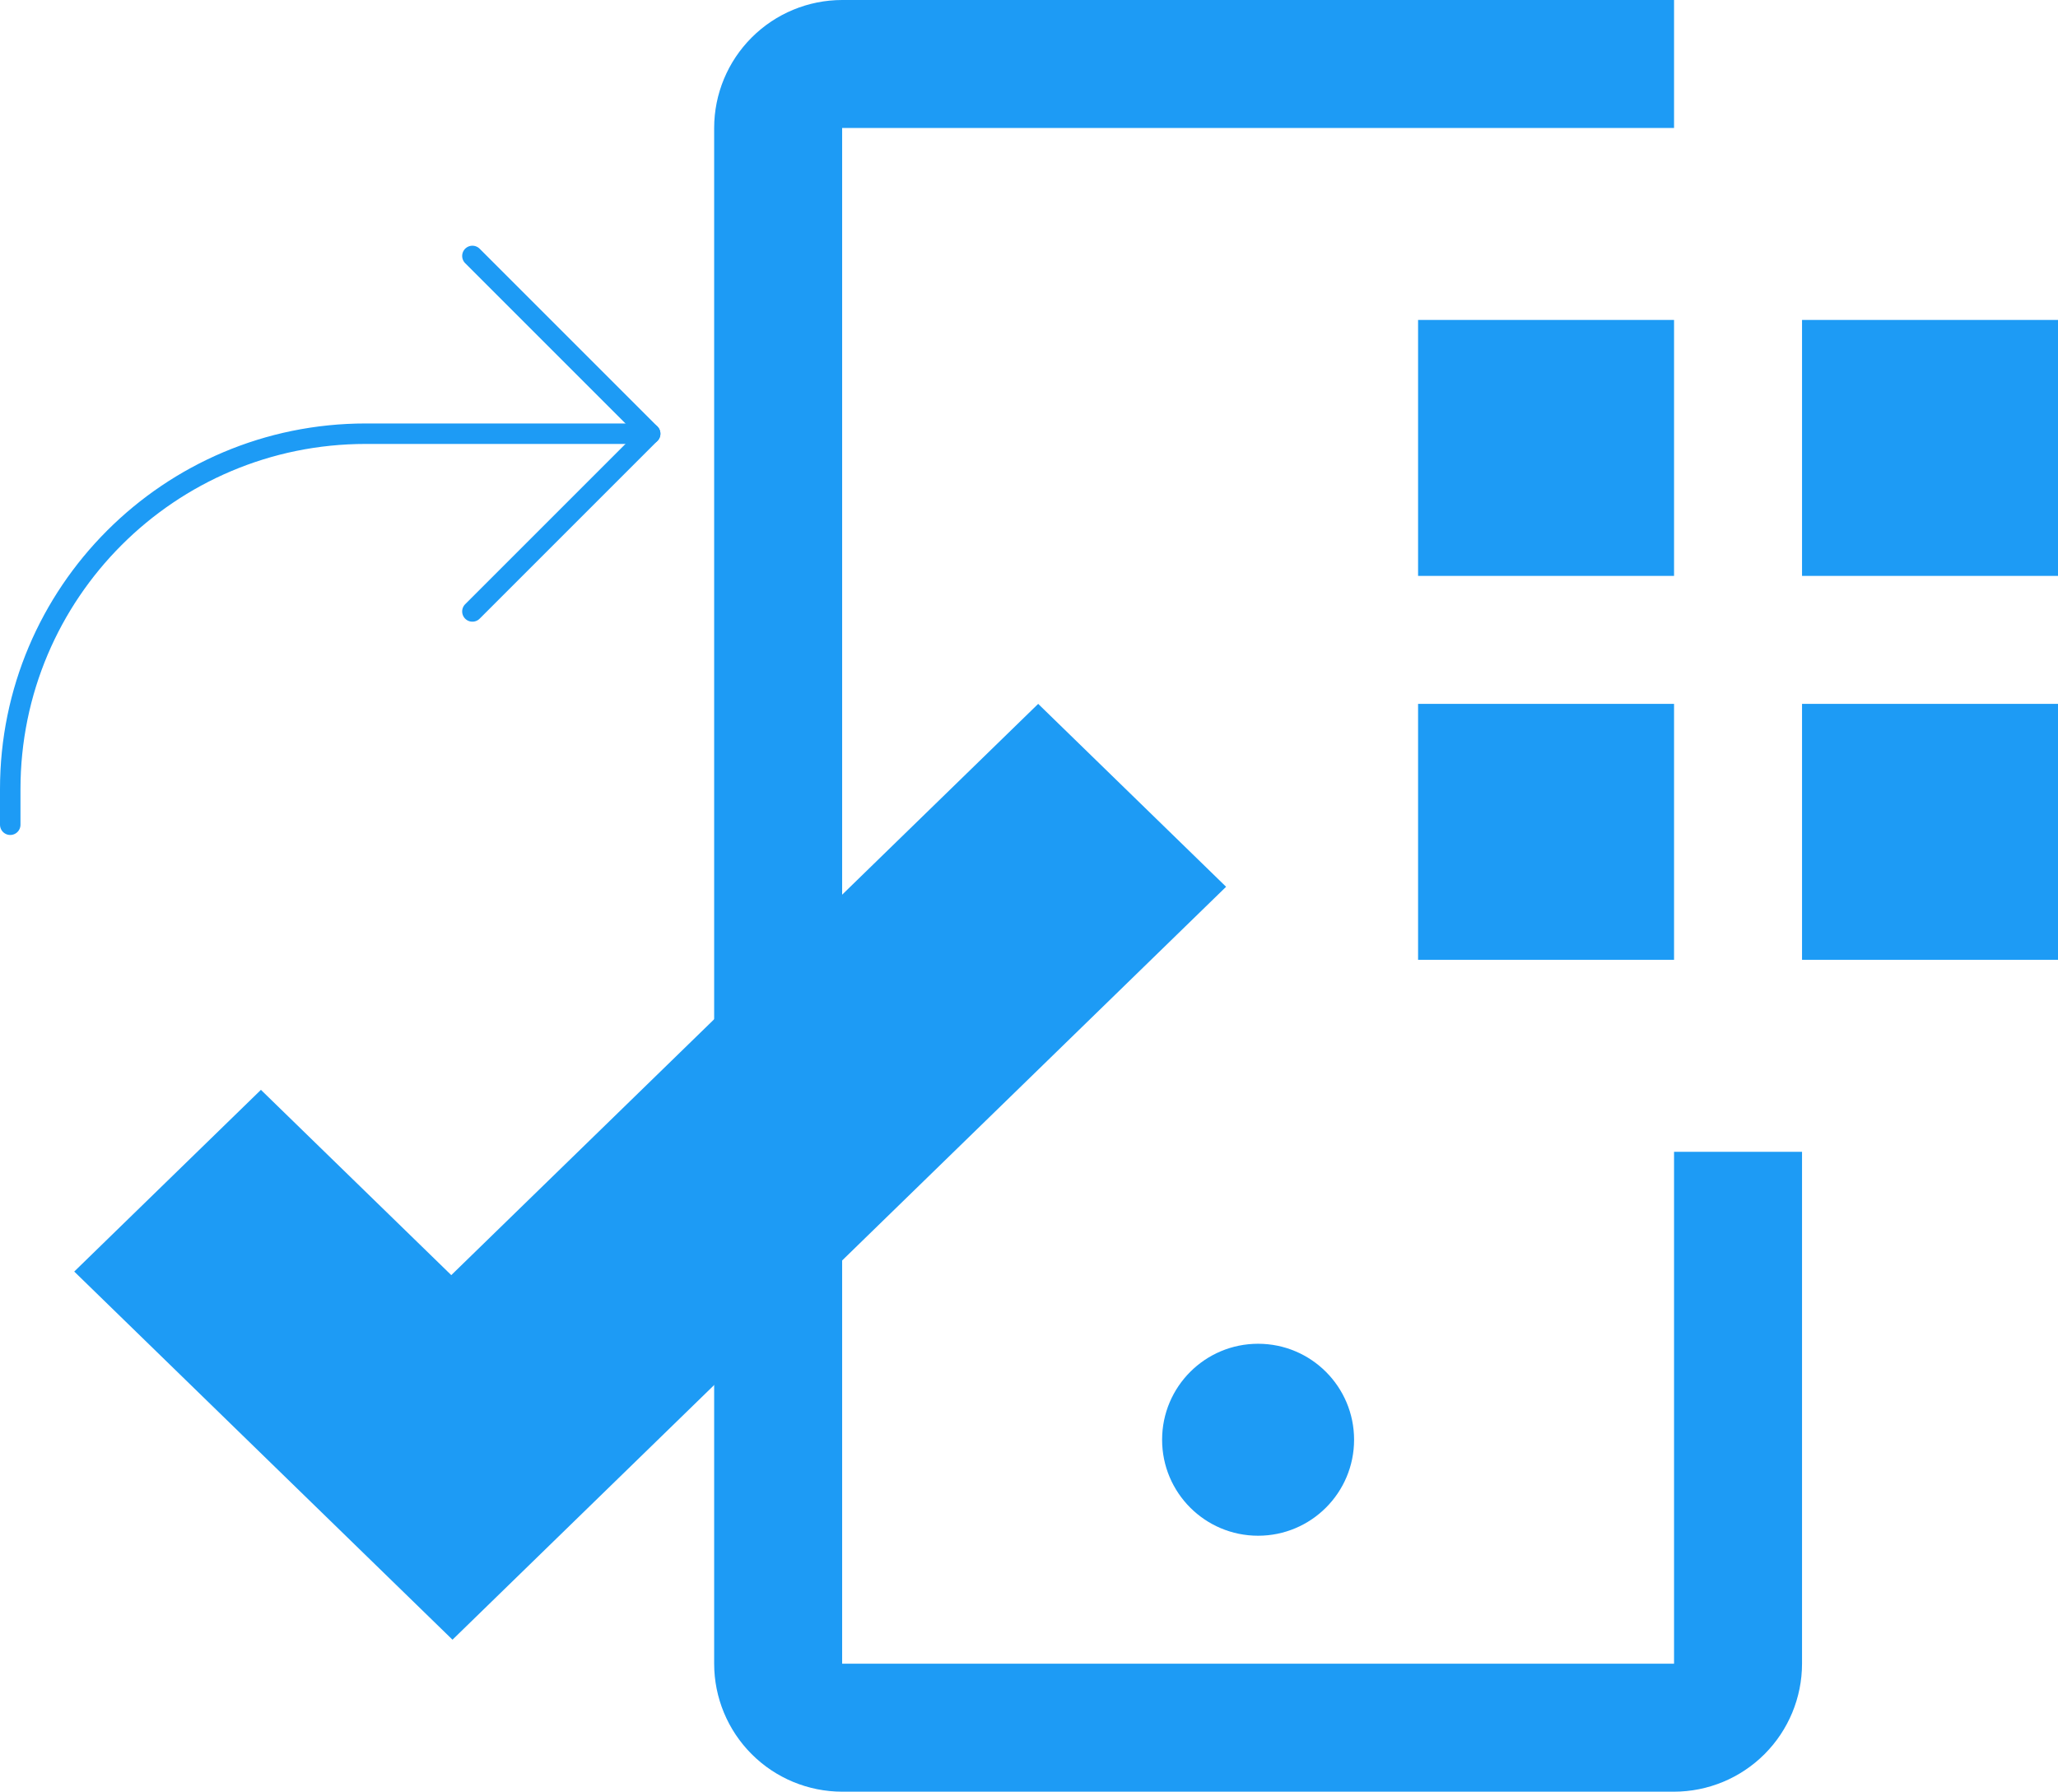 <svg width="201" height="175" viewBox="0 0 201 175" fill="none" xmlns="http://www.w3.org/2000/svg">
<path d="M176 31.25H201V56.25H176V31.25Z" fill="#1D9BF5"/>
<path d="M176 68.75H201V93.75H176V68.75Z" fill="#1D9BF5"/>
<path d="M138.5 31.25H163.5V56.25H138.5V31.25Z" fill="#1D9BF5"/>
<path d="M138.5 68.75H163.5V93.75H138.5V68.75Z" fill="#1D9BF5"/>
<path d="M122.875 150C128.053 150 132.25 145.803 132.25 140.625C132.25 135.447 128.053 131.25 122.875 131.25C117.697 131.25 113.5 135.447 113.5 140.625C113.5 145.803 117.697 150 122.875 150Z" fill="#1D9BF5"/>
<path d="M163.5 175H82.25C78.936 174.997 75.758 173.679 73.415 171.335C71.071 168.992 69.753 165.814 69.75 162.5V12.5C69.753 9.186 71.071 6.008 73.415 3.665C75.758 1.321 78.936 0.003 82.25 0H163.5V12.5H82.25V162.5H163.5V112.5H176V162.5C175.997 165.814 174.679 168.992 172.335 171.335C169.992 173.679 166.814 174.997 163.5 175Z" fill="#1D9BF5"/>
<path d="M101.397 68.75L44.075 124.545L25.484 106.449L7.25 124.197L25.841 142.293L44.194 160.156L62.428 142.408L119.75 86.614L101.397 68.75Z" fill="#1D9BF5"/>
<path d="M46.139 25L63.5 42.361L46.139 59.722" stroke="#1D9BF5" stroke-width="2" stroke-linecap="round" stroke-linejoin="round"/>
<path d="M63.5 42.361H35.722C16.545 42.361 1 57.906 1 77.083V80.555" stroke="#1D9BF5" stroke-width="2" stroke-linecap="round" stroke-linejoin="round"/>
</svg>
